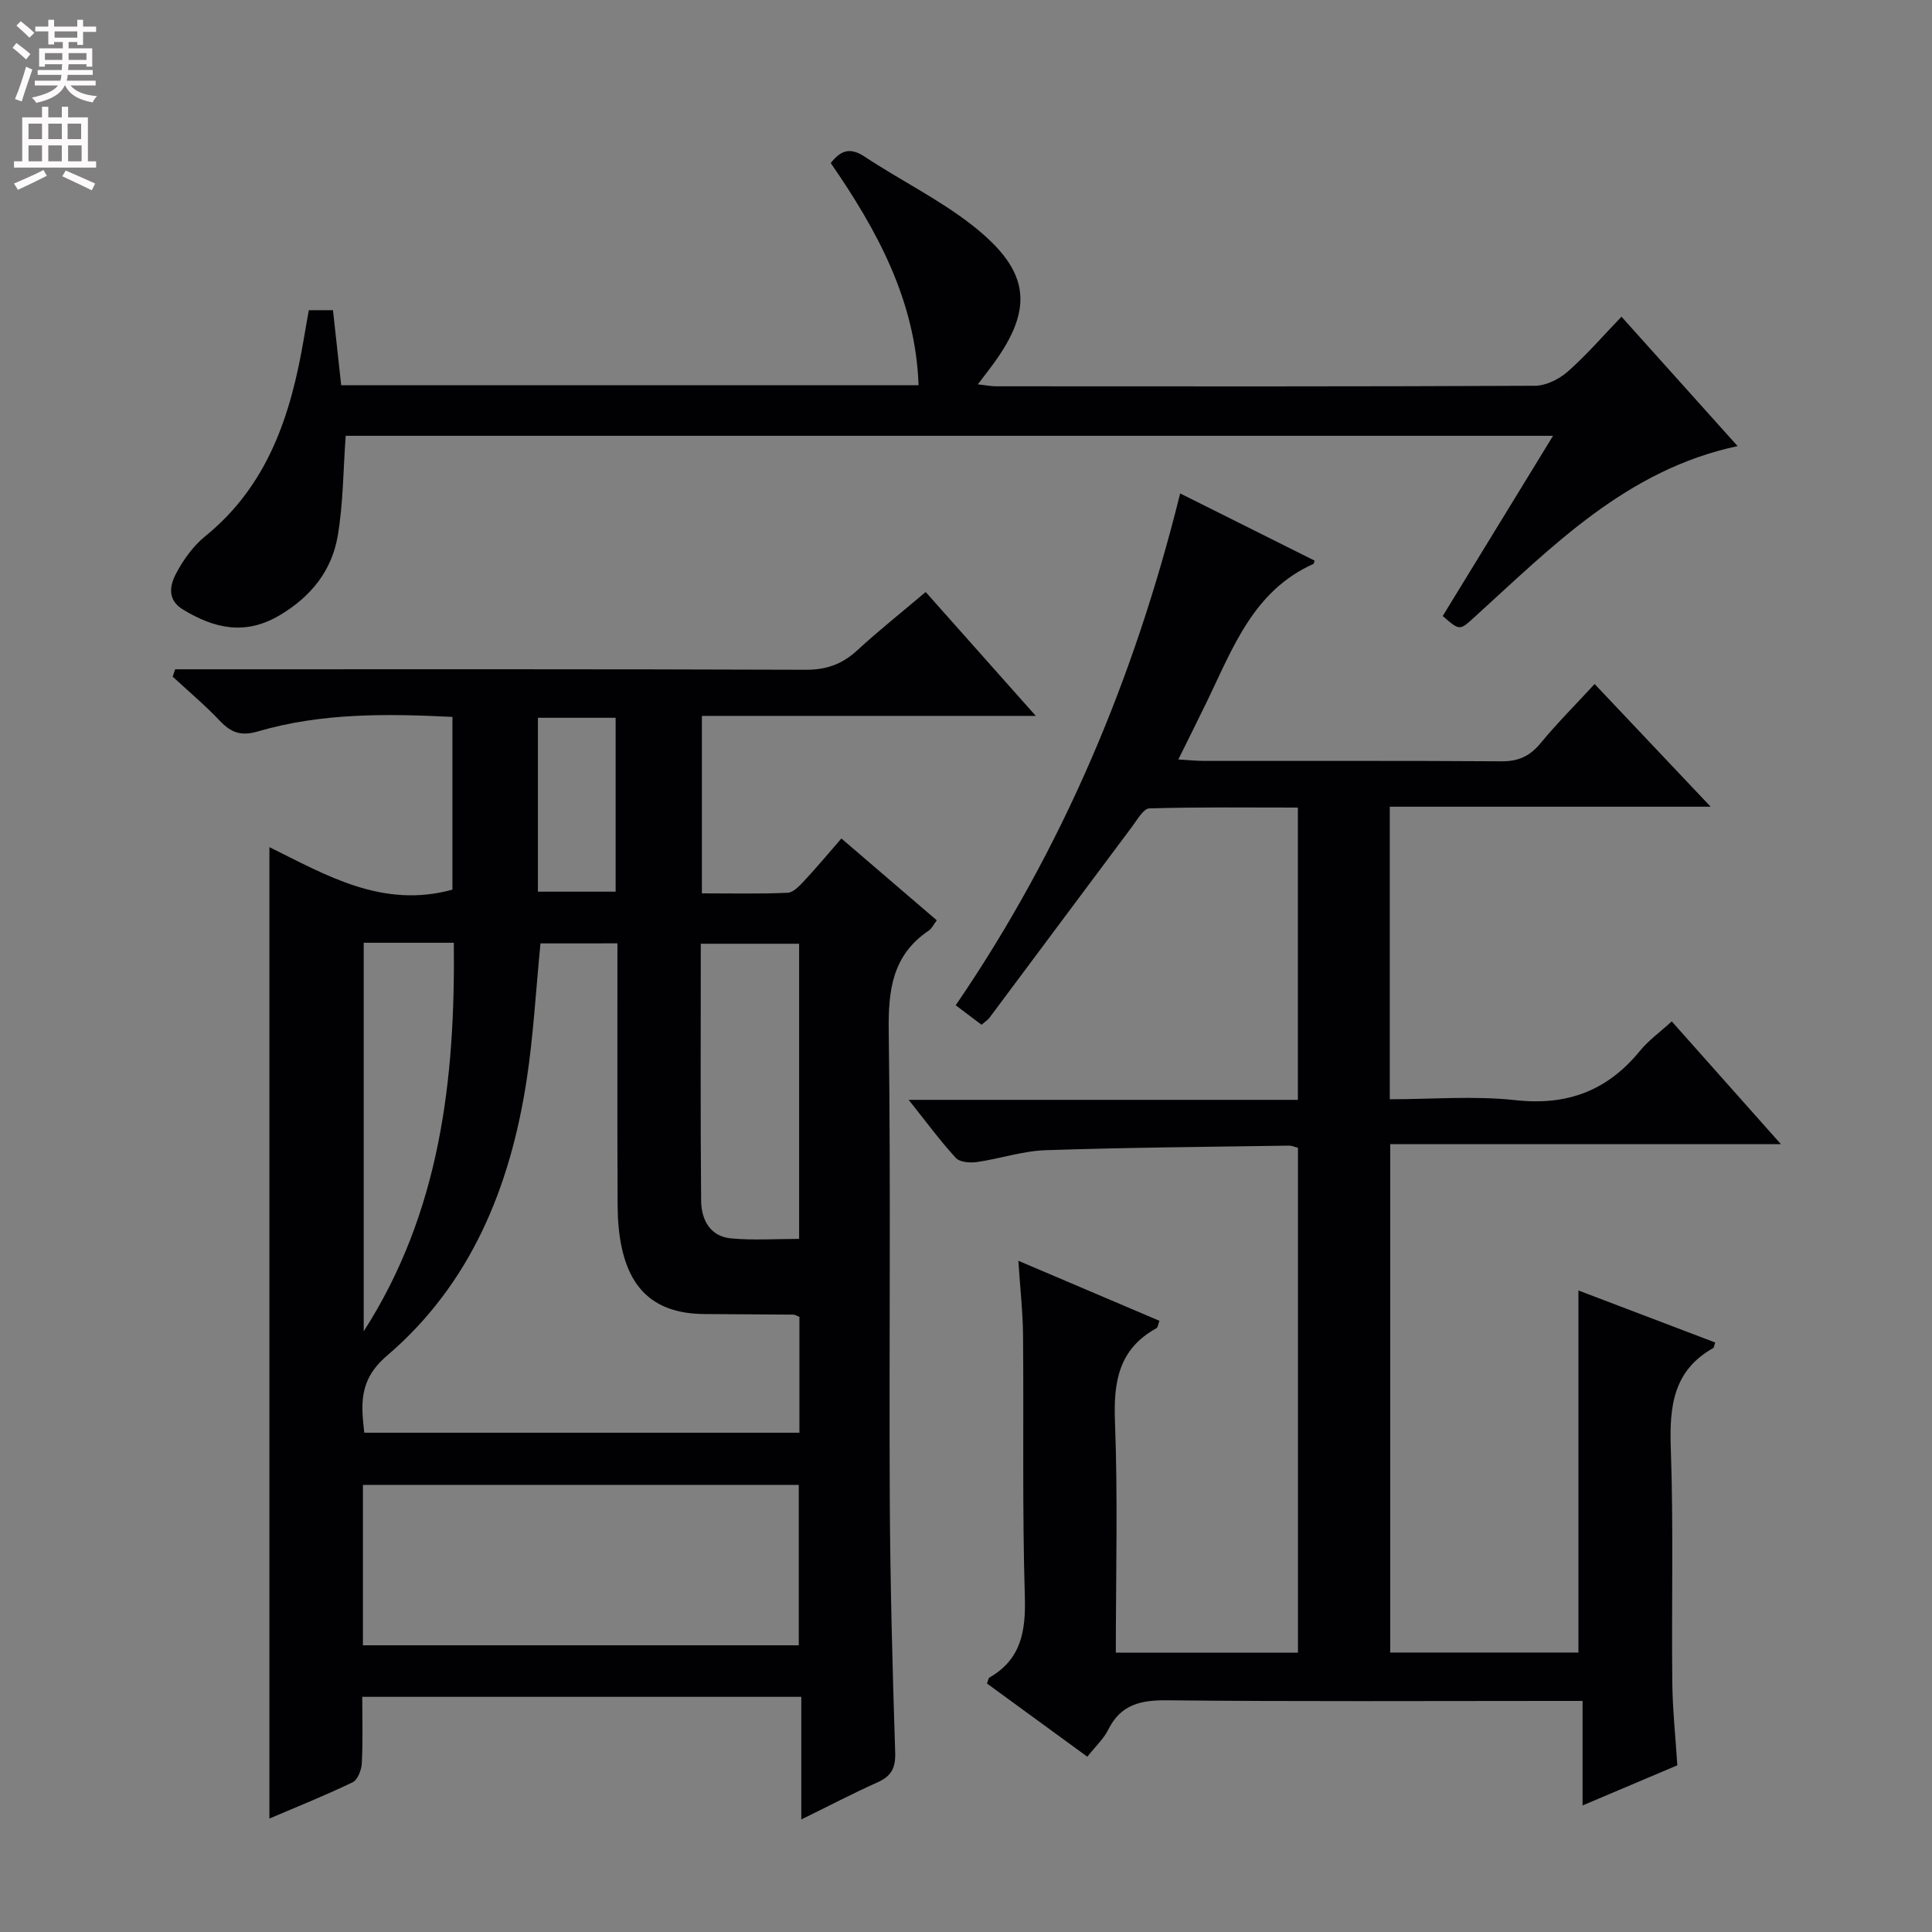 <svg enable-background="new 0 0 400 400" viewBox="0 0 400 400" xmlns="http://www.w3.org/2000/svg"><rect x="0" y="0" width="400" height="400" fill="#808080" stroke="none"/><g fill="#010103"><path d="m214.45 148.22c-23.94 0-46.37 0-69.13 0v36.74c5.89 0 11.83.14 17.75-.12 1.19-.05 2.48-1.45 3.45-2.49 2.59-2.78 5.03-5.7 7.68-8.75 6.76 5.8 13.17 11.3 19.75 16.94-.66.87-1.03 1.7-1.66 2.13-7.53 5.07-8.41 12.3-8.29 20.81.44 32.32.06 64.64.22 96.97.09 17.47.56 34.94 1.12 52.4.1 3.18-.79 4.88-3.63 6.15-5.09 2.28-10.04 4.87-15.81 7.7 0-8.95 0-17.01 0-25.39-30.42 0-60.32 0-90.9 0 0 4.56.15 9.16-.09 13.74-.07 1.39-.85 3.45-1.9 3.95-5.64 2.72-11.48 5.06-17.23 7.51 0-67.13 0-133.87 0-201.12 11.76 5.81 23.45 12.79 37.89 8.8 0-11.44 0-23.35 0-35.76-13.53-.68-27.09-.86-40.31 3.01-3.46 1.01-5.52.25-7.83-2.19-3.06-3.24-6.5-6.12-9.78-9.16.17-.51.35-1.01.52-1.52h5.58c41.65 0 83.31-.06 124.96.1 4.34.02 7.6-1.19 10.71-4.06 4.4-4.05 9.1-7.78 14.13-12.04 7.33 8.26 14.55 16.38 22.8 25.65zm-102.55 47.1c-.97 9.91-1.47 19.21-2.88 28.38-3.4 22.1-11.55 42.17-28.91 56.99-5.89 5.03-5.34 10.09-4.69 15.94h90.09c0-8.28 0-16.19 0-23.97-.61-.25-.91-.48-1.21-.48-6.16-.05-12.32-.07-18.48-.12-9.46-.08-14.99-4.36-17.04-13.51-.65-2.88-.89-5.91-.91-8.87-.08-16.33-.04-32.65-.04-48.98 0-1.76 0-3.52 0-5.39-5.85.01-10.95.01-15.93.01zm-36.76 145.32h90.24c0-11.31 0-22.32 0-33.21-30.33 0-60.22 0-90.24 0zm90.31-84.14c0-20.96 0-41.02 0-61.11-6.95 0-13.52 0-20.36 0 0 17.95-.09 35.57.07 53.19.04 3.9 1.81 7.43 6.24 7.82 4.59.42 9.23.1 14.05.1zm-90.15-61.31v80.45c15.83-24.66 18.97-52.04 18.66-80.45-6.57 0-12.37 0-18.66 0zm36.07-10.58h16.09c0-12.27 0-24.14 0-36-5.58 0-10.78 0-16.09 0z"/><path d="m330.15 141.62c7.9 8.35 15.51 16.4 24.02 25.4-22.82 0-44.47 0-66.43 0v60.57c8.84 0 17.53-.75 26.04.19 10.74 1.18 19.04-1.98 25.77-10.23 1.75-2.15 4.1-3.82 6.57-6.08 7.4 8.32 14.63 16.46 22.6 25.42-27.48 0-53.98 0-80.89 0v105.25h38.97c0-24.97 0-49.83 0-74.96 9.19 3.5 18.74 7.13 28.31 10.77-.21.61-.22 1.04-.41 1.15-8.3 4.67-9.08 12.12-8.78 20.74.57 16.14.14 32.32.31 48.48.06 5.63.67 11.26 1.04 17.17-6.38 2.7-12.55 5.32-19.62 8.31 0-7.62 0-14.34 0-21.64-2.43 0-4.21 0-5.98 0-26.66 0-53.33.15-79.98-.13-5.51-.06-9.64.84-12.24 6.08-.94 1.89-2.6 3.41-4.33 5.6-7.03-5.13-13.94-10.16-20.78-15.16.26-.65.29-1.1.51-1.23 6.64-3.82 7.54-9.69 7.33-16.86-.54-17.98-.21-35.99-.37-53.98-.04-4.8-.59-9.59-.97-15.45 10.14 4.32 19.61 8.34 29.21 12.43-.28.73-.32 1.38-.63 1.54-7.78 4.28-8.9 11.05-8.58 19.31.61 15.8.18 31.63.18 47.85h37.71c0-34.84 0-69.59 0-104.52-.63-.16-1.25-.46-1.86-.45-16.81.26-33.62.38-50.42.95-4.75.16-9.44 1.77-14.19 2.45-1.43.2-3.55.04-4.37-.86-3.22-3.5-6.04-7.35-9.76-12.02h80.58c0-20.35 0-40.09 0-60.51-10.23 0-20.5-.13-30.76.17-1.22.04-2.48 2.33-3.53 3.73-9.86 13.17-19.67 26.38-29.52 39.56-.38.51-.96.87-1.68 1.51-1.73-1.3-3.4-2.57-5.35-4.04 22.2-32.47 37.01-67.83 46.47-105.97 9.47 4.73 18.67 9.33 27.83 13.91-.14.42-.14.64-.23.68-12.39 5.53-16.66 17.34-21.99 28.35-1.87 3.86-3.79 7.69-5.99 12.14 2.21.13 3.81.3 5.4.3 20.5.02 40.99-.06 61.49.08 3.51.03 5.89-1.06 8.11-3.75 3.43-4.16 7.3-8.03 11.19-12.25z"/><path d="m321.54 90.23c-84.11 0-167.05 0-249.97 0-.51 7.02-.5 13.98-1.65 20.73-1.22 7.17-5.5 12.54-11.94 16.38-7.16 4.28-13.59 2.81-20.11-1.15-3.31-2.01-2.7-5.01-1.43-7.42 1.51-2.88 3.58-5.75 6.09-7.78 13.05-10.61 17.73-25.25 20.39-40.96.32-1.92.67-3.83 1.02-5.81h5c.57 5.22 1.13 10.27 1.7 15.53h119.54c-.62-17.46-8.51-31.99-18.18-45.99 2.03-2.6 3.96-3.36 7.04-1.31 7.33 4.86 15.34 8.78 22.23 14.17 12.4 9.71 12.96 17.66 3.36 30.09-.61.79-1.2 1.59-2.17 2.86 1.49.17 2.68.41 3.86.41 37.15.02 74.3.07 111.46-.11 2.31-.01 5.02-1.37 6.81-2.94 3.84-3.37 7.2-7.29 11.12-11.36 8.22 9.17 15.96 17.79 24.04 26.79-23 4.9-38.36 20.78-54.51 35.44-3.04 2.76-3.01 2.81-6.54-.26 7.43-12.15 14.92-24.39 22.84-37.31z"/></g><path d="m2.6 9.9.8-1c.9.7 1.9 1.4 2.9 2.3l-.9 1.1c-1.1-1-2-1.8-2.8-2.4zm.5 10.6c.9-2.1 1.6-4.3 2.3-6.7.4.2.8.4 1.3.6-.7 2.1-1.5 4.3-2.2 6.6zm.3-15.2.9-.9c1 .8 2 1.6 2.8 2.4l-1 1c-.9-.9-1.8-1.7-2.7-2.5zm12.6-1.2h1.2v1.4h2.7v1.1h-2.7v2.7h-1.2v-.6h-1.8v1.3h4.9v3.8h-1.2v-.5h-3.7c0 .4-.1.9-.1 1.2h5.1v1h-5.2c0 .5-.1.9-.2 1.2h6v1h-5.2c1.1 1.3 2.9 2 5.5 2.2-.4.4-.7.8-.9 1.3-2.9-.5-4.8-1.6-5.7-3.5h-.1c-.8 1.7-2.7 2.9-5.9 3.6-.2-.4-.6-.8-.9-1.1 2.8-.6 4.6-1.4 5.4-2.5h-4.8v-1h5.3c.1-.3.2-.7.2-1.2h-4.9v-1h5c0-.4 0-.8.1-1.2h-3.6v.5h-1.2v-3.8h4.9v-1.3h-1.8v.5h-1.2v-2.7h-2.7v-1h2.7v-1.4h1.2v1.4h4.8zm-6.7 8.3h3.6c0-.4 0-.9 0-1.4h-3.6zm1.9-4.6h4.8v-1.3h-4.7v1.3zm6.7 3.2h-3.7v1.4h3.7z" fill="#fcfafa"/><path d="m8.7 22.1h1.3v2.2h2.8v-2.2h1.3v2.2h4.1v9.1h1.7v1.3h-17v-1.3h1.7v-9.1h4.1zm.3 13.1.7 1.2c-1.8.9-3.8 1.9-6 2.9-.2-.4-.5-.8-.8-1.3 2.3-1 4.4-1.9 6.1-2.8zm-3.1-6.4h2.8v-3.2h-2.8zm0 4.6h2.8v-3.3h-2.8zm4.1-4.6h2.8v-3.2h-2.8zm0 4.6h2.8v-3.3h-2.8zm3.6 1.9c2.1.9 4.1 1.8 6.1 2.7l-.7 1.4c-2.2-1.1-4.2-2-6.1-2.9zm3.2-9.7h-2.8v3.2h2.8zm-2.7 7.8h2.8v-3.3h-2.8z" fill="#fcfafa"/></svg>